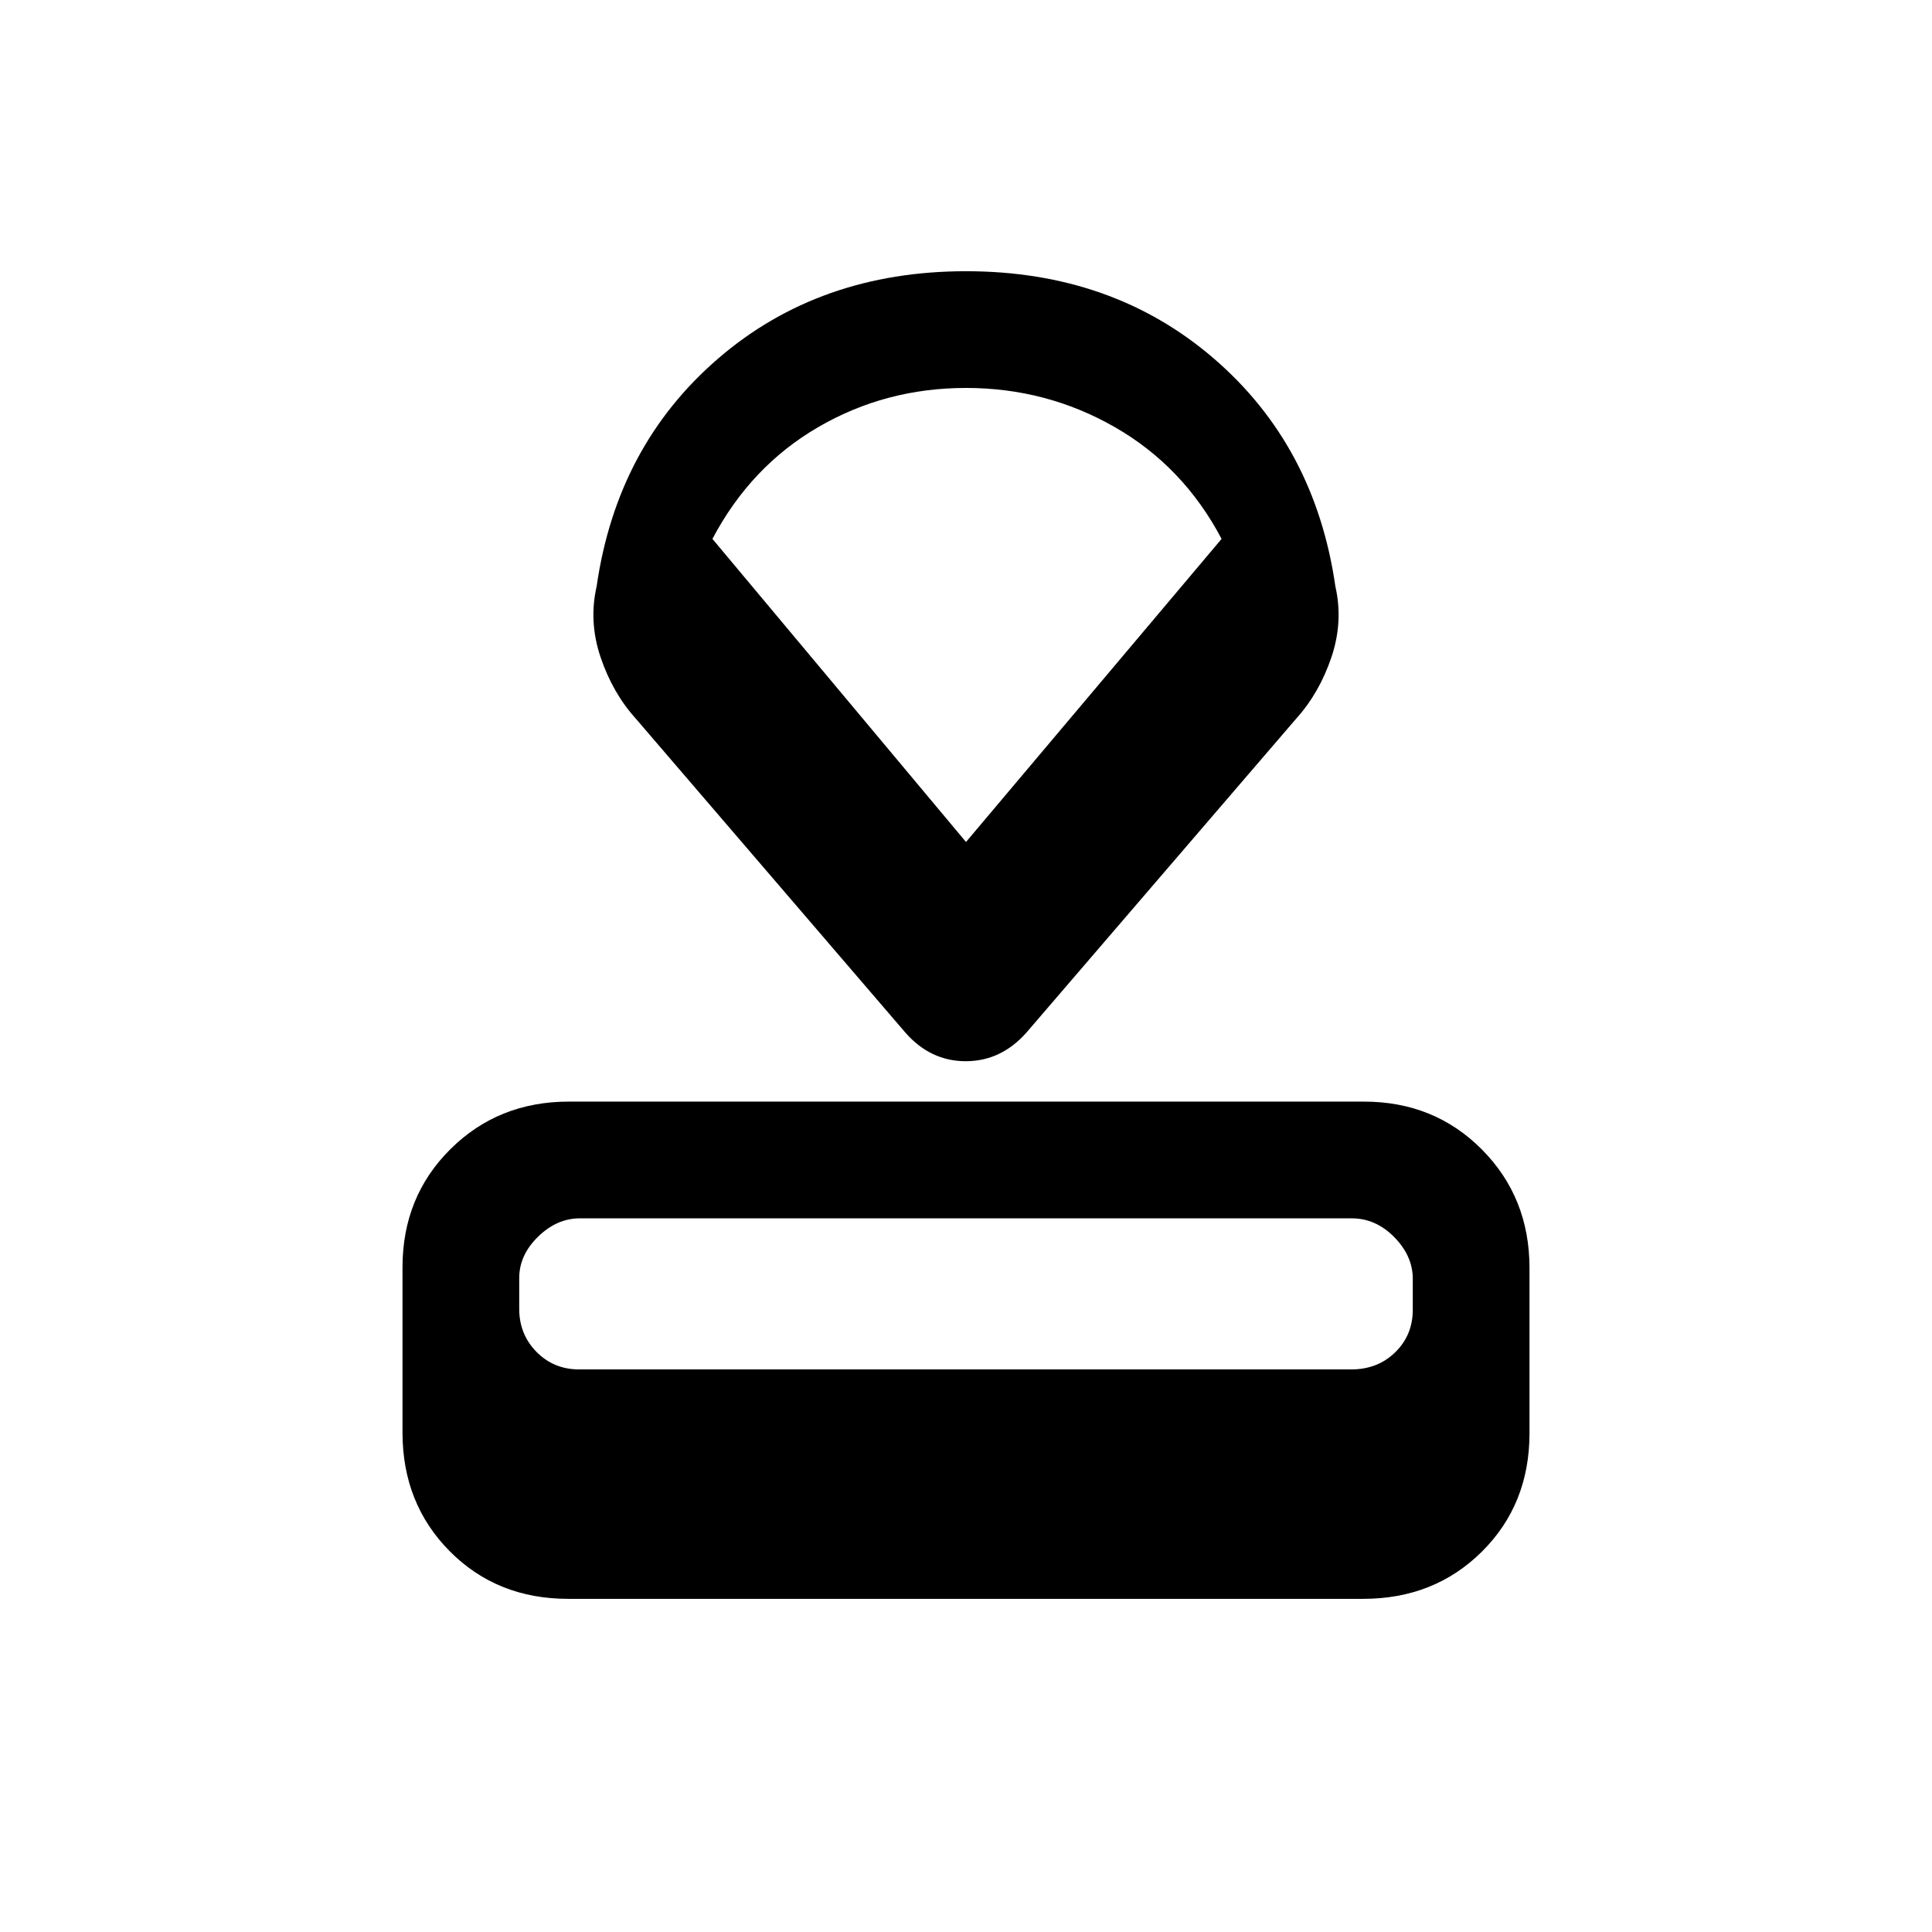 <svg xmlns="http://www.w3.org/2000/svg" height="20" viewBox="0 -960 960 960" width="20"><path d="M282.33-165.54q-35.37 0-58.85-23.65Q200-212.85 200-248.24v-82.02q0-35.08 23.8-58.72t58.86-23.64h395.01q35.06 0 58.69 23.82Q760-364.99 760-329.91v82.02q0 35.39-23.64 58.87-23.65 23.48-59.02 23.48H282.33Zm5.49-114h383.56q13.16 0 21.89-8.52t8.73-21.11v-15.39q0-11.36-9.19-20.71-9.19-9.34-21.12-9.34H288.14q-11.45 0-20.79 9.13-9.35 9.14-9.35 20.5v15.39q0 12.59 8.57 21.32 8.58 8.73 21.25 8.73Zm162.1-167.31-134-156.07q-11.46-12.7-17.46-30.4t-2-35.3q10.08-69.9 60.42-113.26 50.35-43.35 123.12-43.35 72.77 0 123.12 43.35 50.34 43.36 60.42 113.26 4 17.6-2 35.3-6 17.7-17.46 30.4L509.96-446.84q-12.58 14.15-30.09 14.15-17.51 0-29.95-14.16ZM480-541.62l127-150.61q-19-36-53-55.5t-74-19.5q-40 0-73.5 19.5t-52.5 55.5l126 150.61Zm1-113.69Z"/></svg>